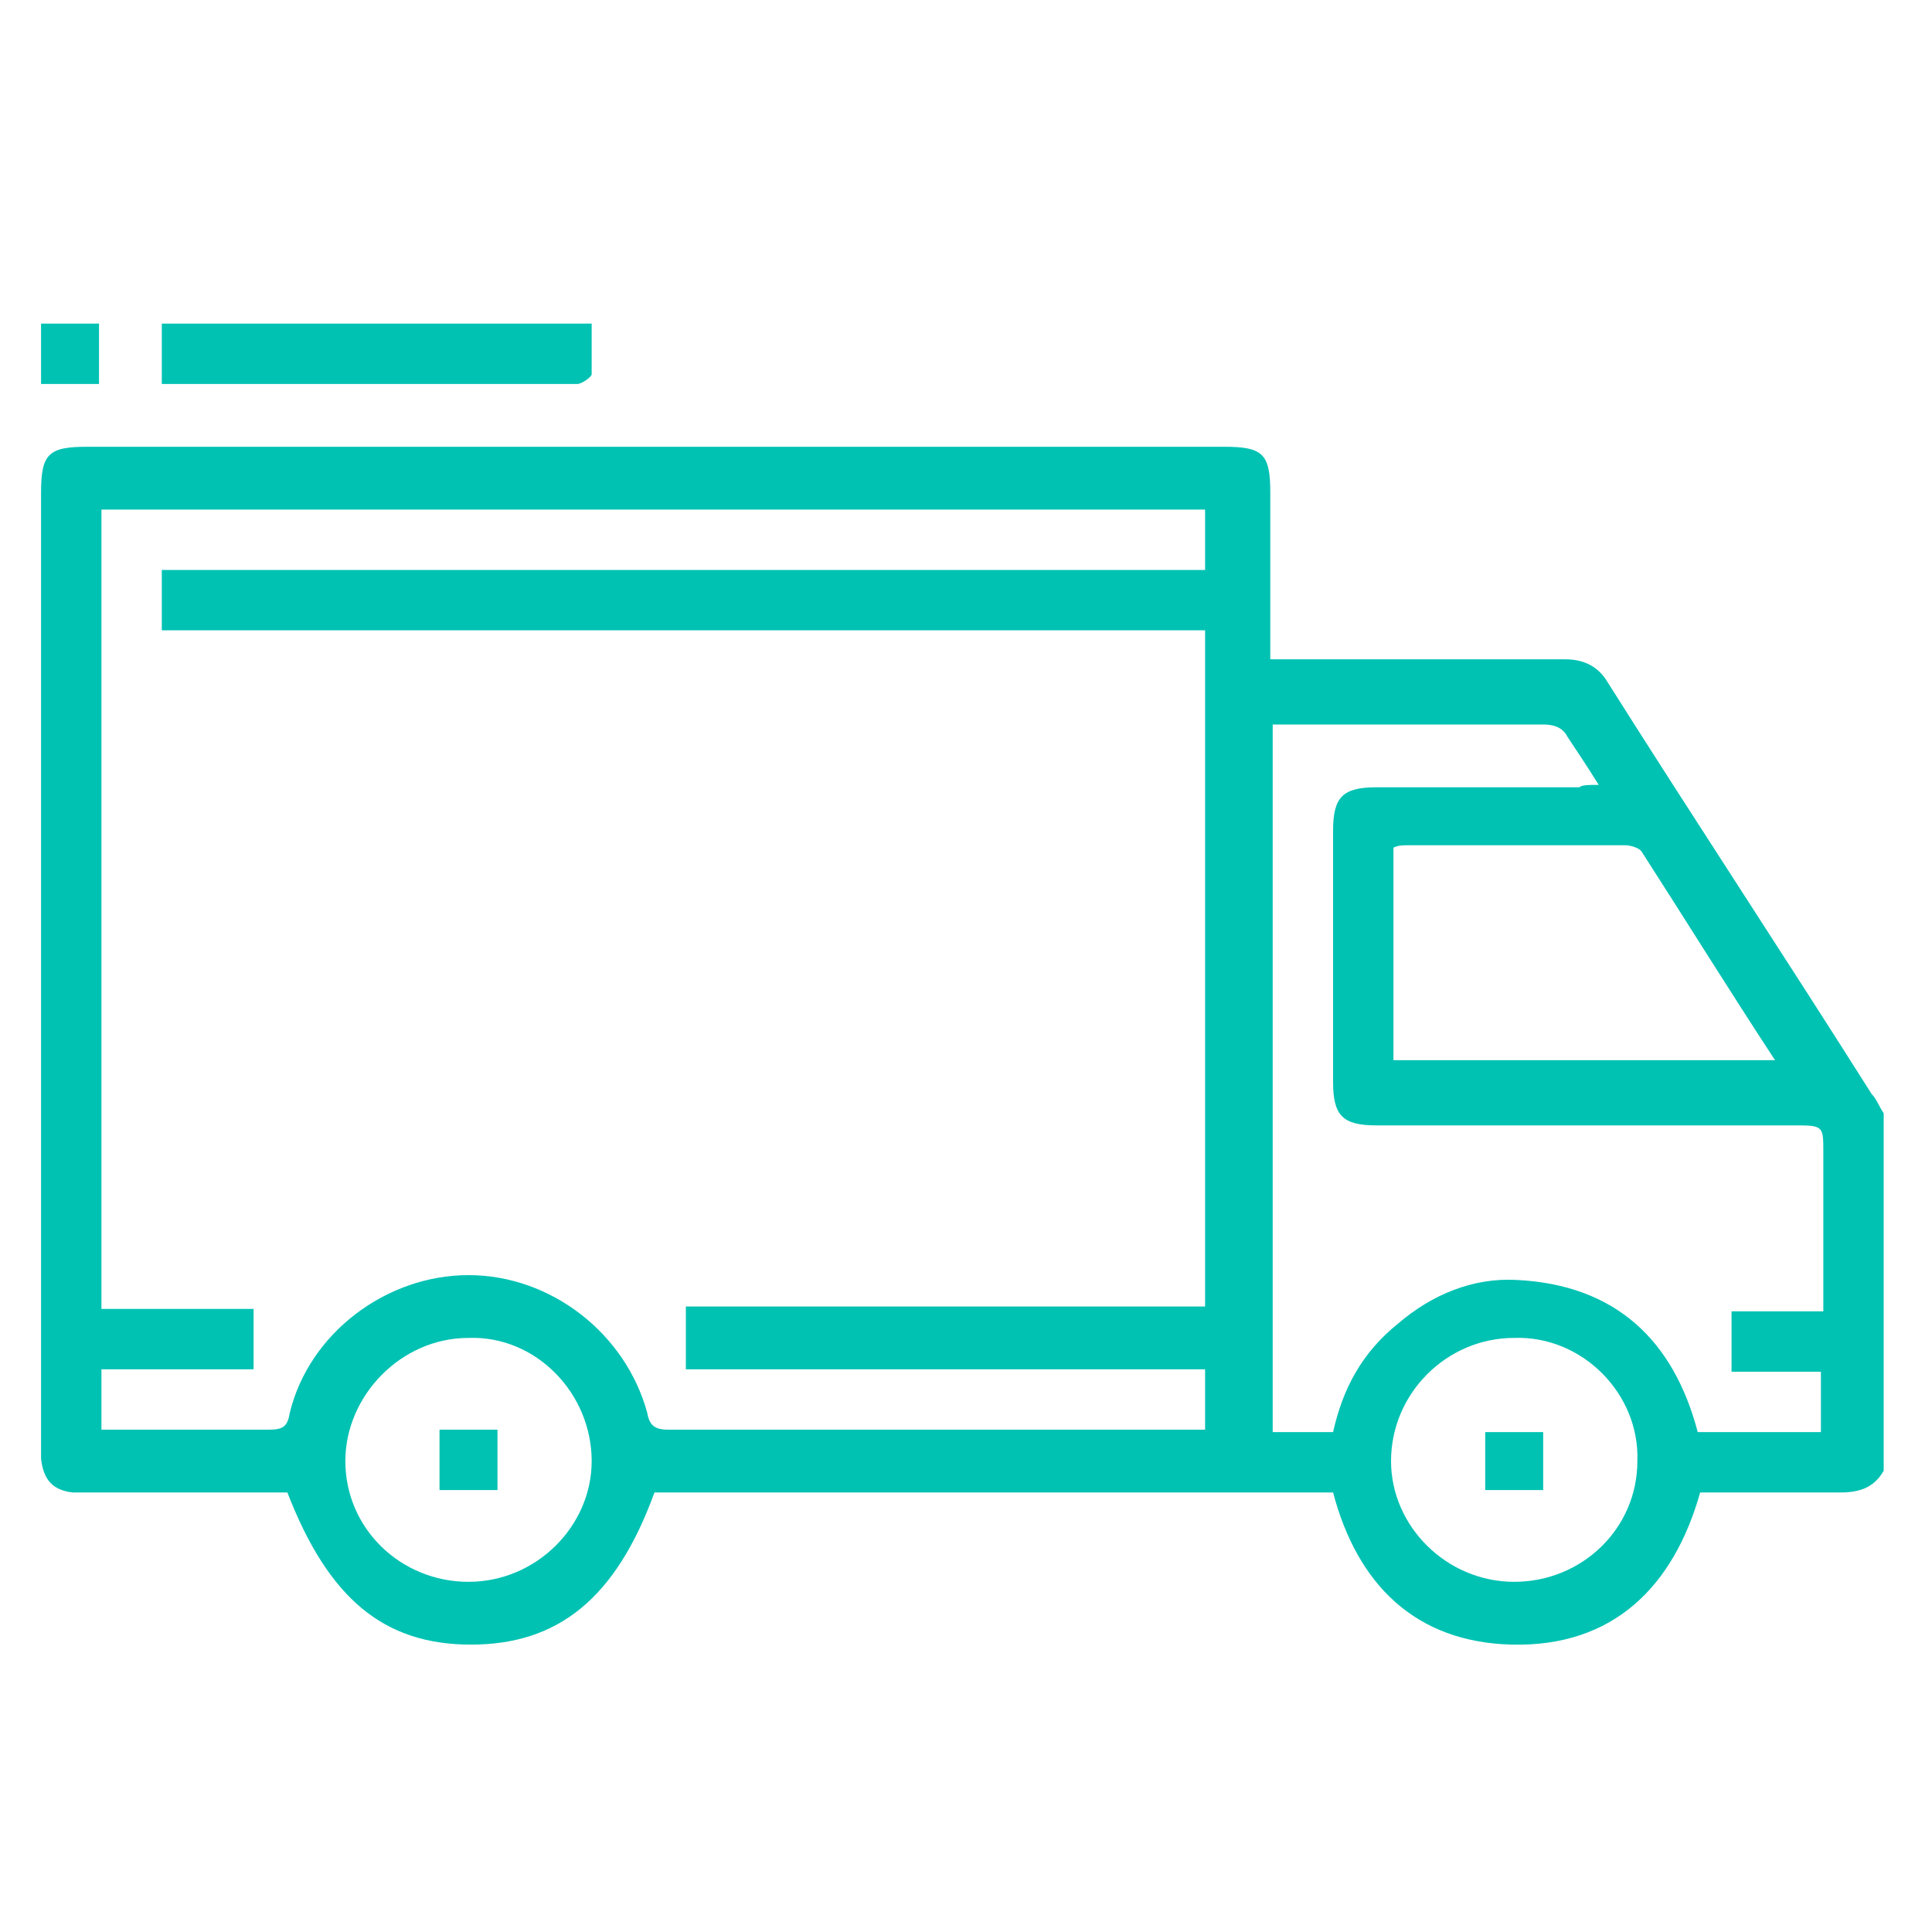 <?xml version="1.0" encoding="utf-8"?>
<!-- Generator: Adobe Illustrator 21.0.0, SVG Export Plug-In . SVG Version: 6.00 Build 0)  -->
<svg version="1.1" id="Layer_1" xmlns="http://www.w3.org/2000/svg" xmlns:xlink="http://www.w3.org/1999/xlink" x="0px" y="0px"
	 viewBox="0 0 80 80" style="enable-background:new 0 0 80 80;" xml:space="preserve">
<style type="text/css">
	.st0{fill:#00C2B3;}
</style>
<g>
	<path class="st0" d="M78,60.9c-0.4,0.7-1,0.9-1.8,0.9c-1.9,0-3.9,0-5.8,0c-1.1,3.9-3.6,6.4-7.8,6.3c-4-0.1-6.4-2.5-7.4-6.3
		c-9.4,0-18.7,0-28.1,0c-1.6,4.4-4,6.3-7.6,6.3c-3.6,0-5.9-1.9-7.6-6.3c-2.7,0-5.4,0-8.1,0c-0.3,0-0.5,0-0.8,0
		c-0.8-0.1-1.2-0.5-1.3-1.4c0-0.2,0-0.4,0-0.6c0-13.1,0-26.3,0-39.4c0-1.6,0.3-1.9,1.9-1.9c15.7,0,31.4,0,47.1,0
		c1.6,0,1.9,0.3,1.9,1.9c0,2.3,0,4.6,0,6.9c0.3,0,0.6,0,0.9,0c3.8,0,7.6,0,11.3,0c0.8,0,1.4,0.3,1.8,1c3.6,5.7,7.3,11.3,10.9,17
		c0.2,0.2,0.3,0.5,0.5,0.8C78,51,78,56,78,60.9z M49.9,21.1c-15.3,0-30.5,0-45.7,0c0,11,0,22,0,33.1c2.1,0,4.2,0,6.3,0
		c0,0.9,0,1.7,0,2.5c-2.1,0-4.2,0-6.3,0c0,0.9,0,1.7,0,2.5c2.3,0,4.6,0,6.9,0c0.6,0,0.8-0.1,0.9-0.7c0.8-3.3,4-5.7,7.4-5.7
		c3.4,0,6.5,2.4,7.4,5.7c0.1,0.6,0.4,0.7,0.9,0.7c7.1,0,14.3,0,21.4,0c0.2,0,0.5,0,0.8,0c0-0.8,0-1.7,0-2.5c-7.2,0-14.3,0-21.5,0
		c0-0.9,0-1.7,0-2.6c7.2,0,14.4,0,21.5,0c0-9.4,0-18.6,0-28c-14.4,0-28.8,0-43.2,0c0-0.9,0-1.7,0-2.5c14.4,0,28.8,0,43.2,0
		C49.9,22.7,49.9,21.9,49.9,21.1z M66.2,32.5c-0.5-0.8-0.9-1.4-1.3-2c-0.2-0.4-0.6-0.5-1-0.5c-3.5,0-7,0-10.5,0c-0.2,0-0.5,0-0.7,0
		c0,9.8,0,19.5,0,29.3c0.9,0,1.7,0,2.5,0c0.4-1.8,1.2-3.3,2.7-4.5c1.4-1.2,3.1-1.9,4.9-1.8c4.1,0.2,6.5,2.5,7.5,6.3
		c1.7,0,3.4,0,5.1,0c0-0.9,0-1.6,0-2.5c-1.3,0-2.5,0-3.7,0c0-0.9,0-1.7,0-2.5c1.3,0,2.5,0,3.8,0c0-2.3,0-4.4,0-6.6c0-1,0-1.1-1-1.1
		c-5.8,0-11.7,0-17.5,0c-1.4,0-1.8-0.4-1.8-1.8c0-3.5,0-6.9,0-10.4c0-1.4,0.4-1.8,1.8-1.8c2.8,0,5.6,0,8.4,0
		C65.5,32.5,65.8,32.5,66.2,32.5z M73.5,43.9c-1.9-2.9-3.7-5.8-5.5-8.6c-0.1-0.2-0.5-0.3-0.7-0.3c-3,0-6,0-9,0c-0.2,0-0.4,0-0.6,0.1
		c0,3,0,5.9,0,8.8C62.9,43.9,68.2,43.9,73.5,43.9z M19.4,65.5c2.8,0,5.1-2.3,5.1-5c0-2.8-2.3-5.2-5.1-5.1c-2.8,0-5.1,2.4-5.1,5.1
		C14.3,63.3,16.6,65.5,19.4,65.5z M62.7,65.5c2.8,0,5.1-2.2,5.1-5c0.1-2.8-2.3-5.2-5.1-5.1c-2.8,0-5.1,2.3-5.1,5.1
		C57.6,63.2,59.9,65.5,62.7,65.5z"/>
	<path class="st0" d="M6.7,13.4c6,0,11.8,0,17.8,0c0,0.7,0,1.4,0,2.1c0,0.1-0.4,0.4-0.6,0.4c-2.5,0-5,0-7.5,0c-3,0-5.9,0-8.9,0
		c-0.3,0-0.5,0-0.8,0C6.7,15,6.7,14.2,6.7,13.4z"/>
	<path class="st0" d="M4.1,15.9c-0.8,0-1.6,0-2.4,0c0-0.8,0-1.6,0-2.5c0.8,0,1.6,0,2.4,0C4.1,14.2,4.1,15,4.1,15.9z"/>
	<path class="st0" d="M18.2,59.2c0.8,0,1.6,0,2.4,0c0,0.8,0,1.6,0,2.5c-0.8,0-1.6,0-2.4,0C18.2,60.9,18.2,60.1,18.2,59.2z"/>
	<path class="st0" d="M63.9,59.3c0,0.8,0,1.6,0,2.4c-0.8,0-1.6,0-2.4,0c0-0.8,0-1.6,0-2.4C62.3,59.3,63.1,59.3,63.9,59.3z"/>
</g>
</svg>
